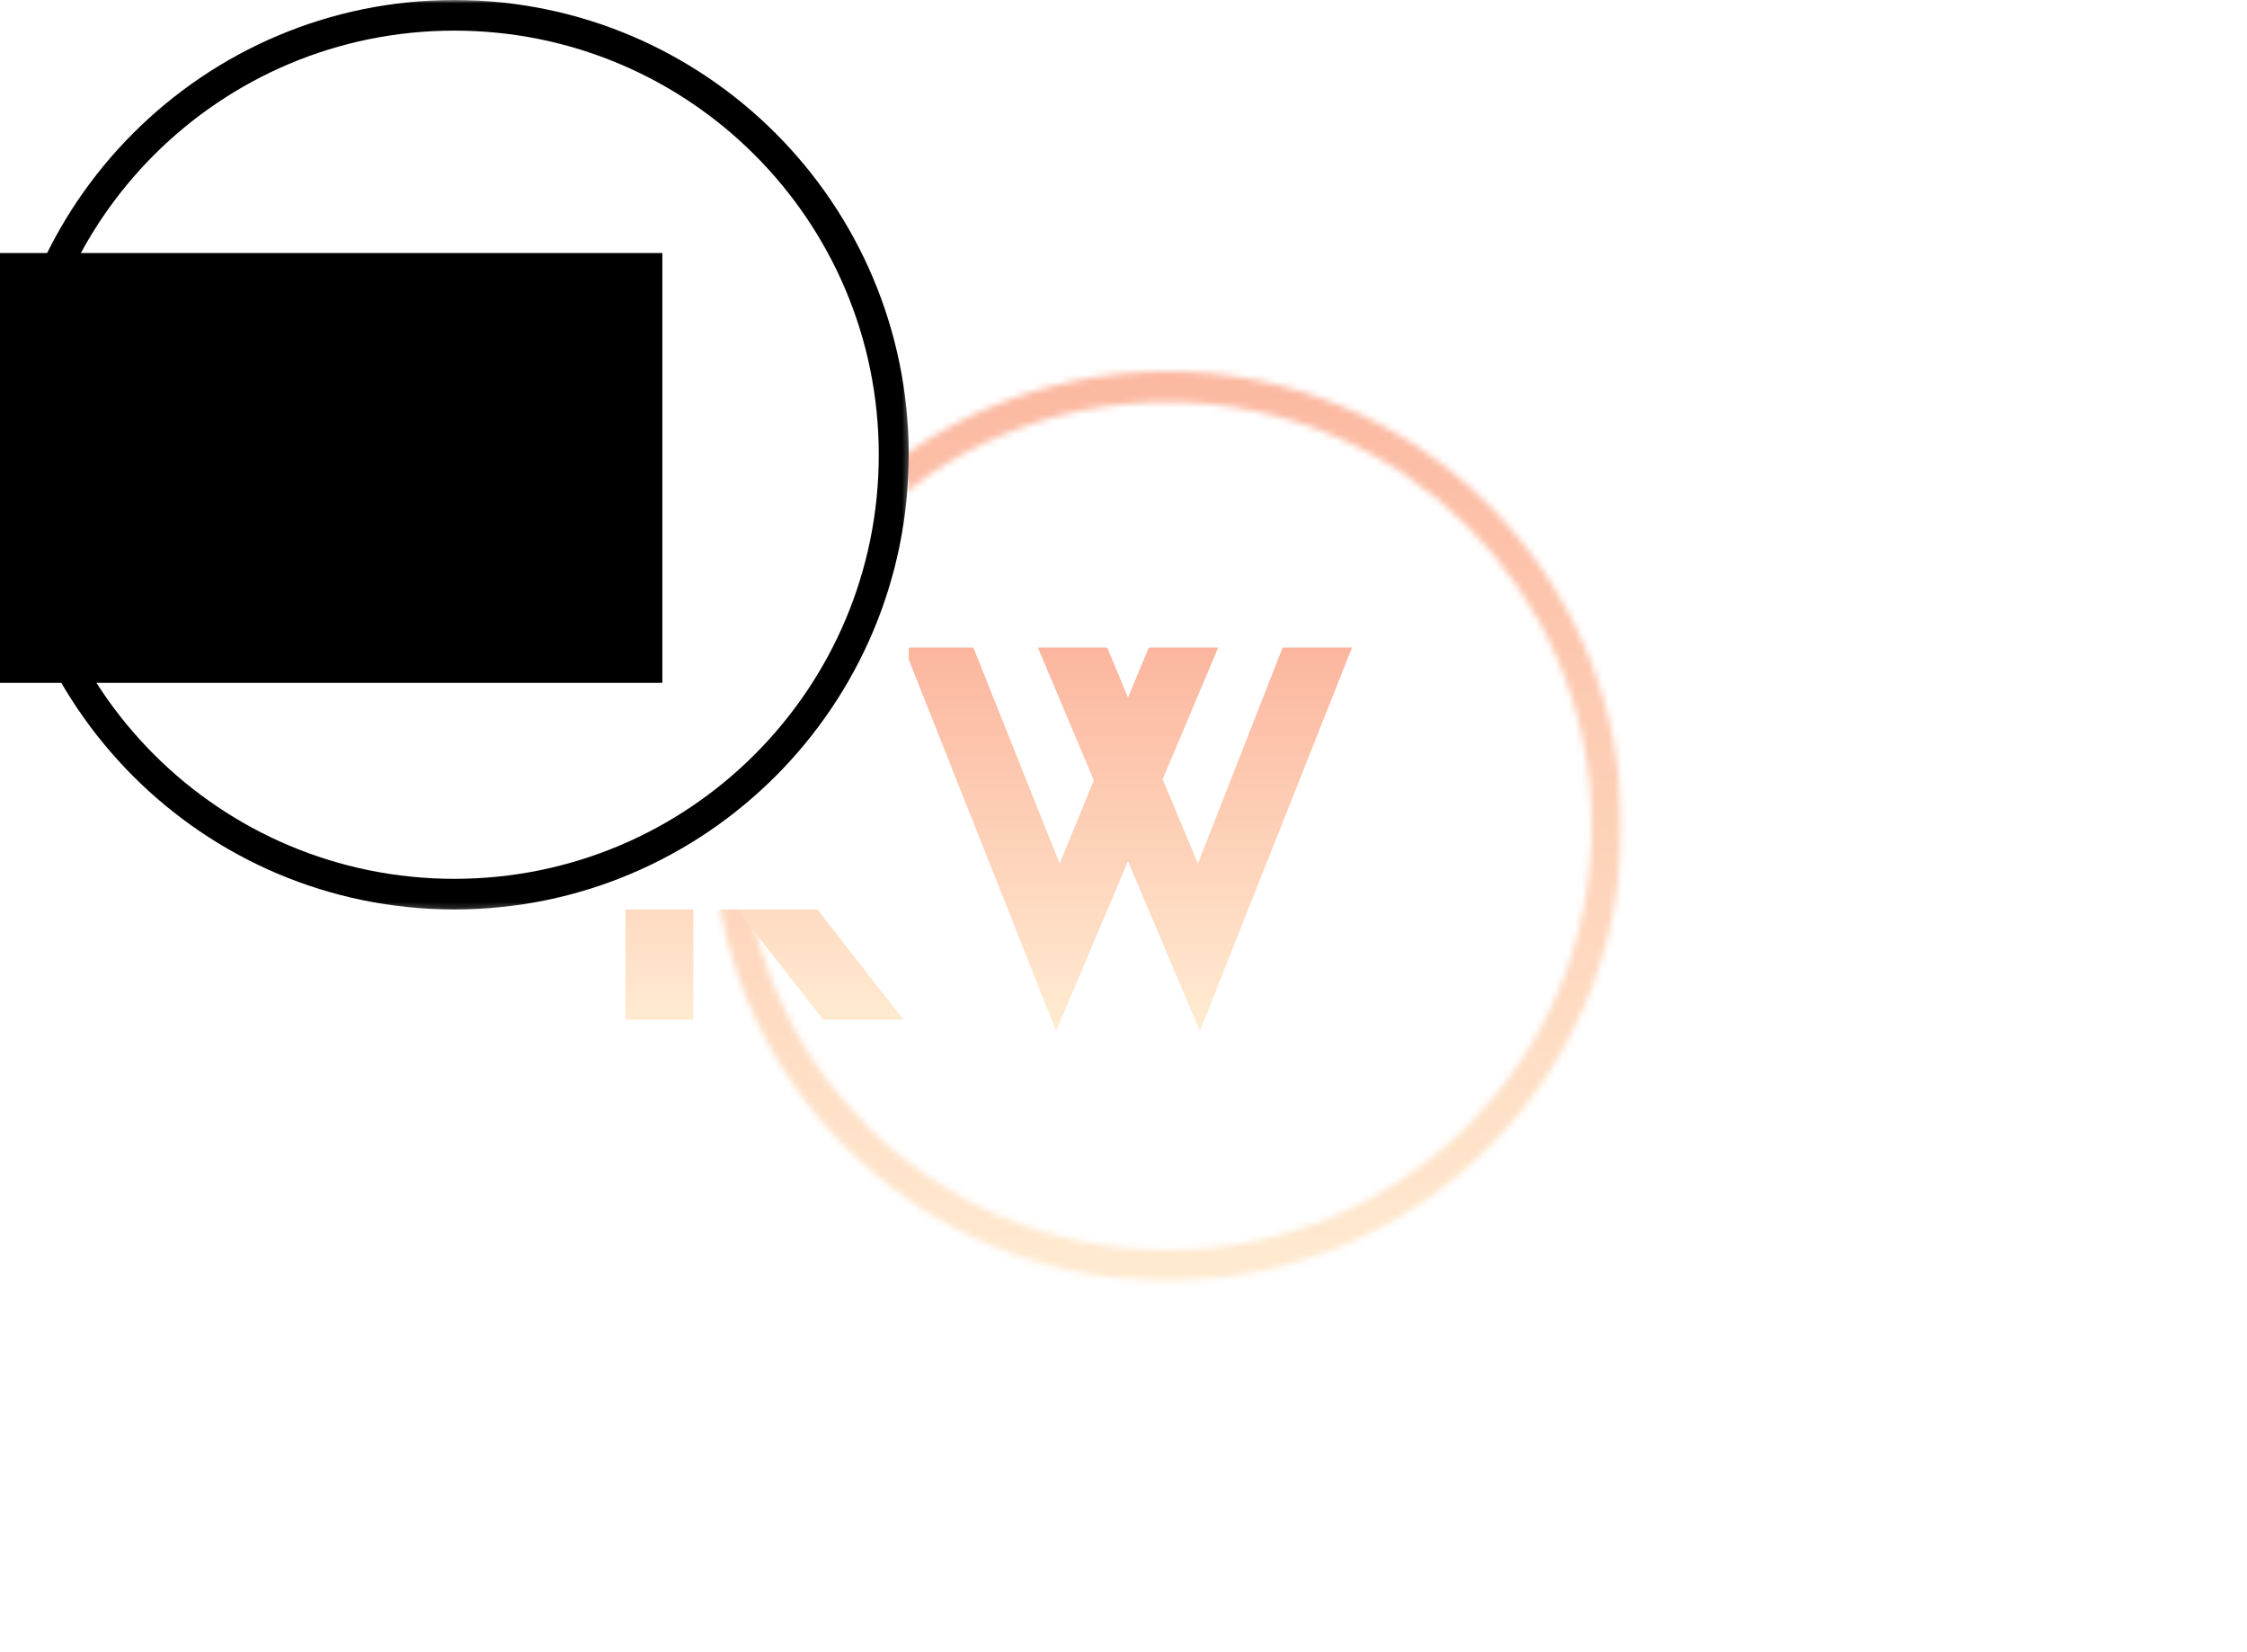 
<svg data-v-0dd9719b="" version="1.0" xmlns="http://www.w3.org/2000/svg" xmlns:xlink="http://www.w3.org/1999/xlink" width="100%" height="100%" viewBox="0 0 340 250" preserveAspectRatio="xMidYMid meet" color-interpolation-filters="sRGB" style="margin: auto;"> <rect data-v-0dd9719b="" x="0" y="0" width="100%" height="100%" fill="#0a0619" fill-opacity="0" class="background"></rect> <rect data-v-0dd9719b="" x="0" y="0" width="100%" height="100%" fill="url(#watermark)" fill-opacity="1" class="watermarklayer"></rect> <g data-v-0dd9719b="" class="iconmbgsvg" transform="translate(94.64,56.195)"><g fill="#ffecd2" hollow-target="textRect"><g transform="matrix(1,0,0,1,13.22,0)" mask="url(#70e5b16b-387d-4c3c-804b-c14895ea7af3)" opacity="1"><g><rect fill="#ffecd2" fill-opacity="0" stroke-width="2" x="0" y="0" width="137.5" height="137.61" class="image-rect"></rect> <svg x="0" y="0" width="137.5" height="137.61" filtersec="colorsb2447599166" class="image-svg-svg primary" style="overflow: visible;"><svg fill="#000000" xmlns="http://www.w3.org/2000/svg" viewBox="5.015 4.975 89.967 90.039" x="0px" y="0px"><path d="m 49.999,4.975 c -24.822,0 -44.983,20.171 -44.983,45.02 0,24.848 20.162,45.02 44.983,45.02 24.822,0 44.983,-20.171 44.983,-45.02 0,-24.848 -20.162,-45.02 -44.983,-45.02 z m 0,3.032 c 23.227,0 42.019,18.787 42.019,41.988 0,23.2 -18.793,41.988 -42.019,41.988 -23.227,0 -42.019,-18.787 -42.019,-41.988 0,-23.2 18.793,-41.988 42.019,-41.988 z" color="#000"></path></svg></svg> <!----></g><rect v-gra="id" width="149.5" height="149.61" transform="translate(-6, -6)" style="pointer-events:none;" fill="url(#FsozvVwWHOH1LAcnfZUxW)"></rect></g> <g transform="translate(0,41.785)"><g data-gra="path-name" fill-rule="" class="tp-name" fill="url(#30a4185d-4a74-4073-9bd7-26664bc586d3)" transform="matrix(1,0,0,1,0,0)" opacity="1"><g transform="scale(1)"><g><path d="M46.27-56.25L34.13-56.25 14.4-30.9 14.4-56.25 4.13-56.25 4.13 0 14.4 0 14.4-25.2 34.05 0 46.2 0 24.3-28.05ZM114.07-56.32L103.57-56.32 90.75-23.63 85.42-36.38 93.82-56.32 83.32-56.32 80.17-48.75 77.03-56.32 66.53-56.32 75-36.23 69.83-23.63 56.77-56.32 46.27-56.32 69.3 1.72 80.17-24 91.05 1.72Z" transform="translate(-4.13, 56.32)"></path></g> <!----> <!----> <!----> <!----> <!----> <!----> <!----></g></g> <!----></g></g></g><mask id="df3af7a9-57c3-4220-bd2e-3f93a77507aa"><g fill="white"><g><rect fill-opacity="1" stroke-width="2" x="0" y="0" width="137.5" height="137.61" class="image-rect"></rect> <svg x="0" y="0" width="137.5" height="137.61" filtersec="colorsb2447599166" class="image-svg-svg primary" style="overflow: visible;"><svg xmlns="http://www.w3.org/2000/svg" viewBox="5.015 4.975 89.967 90.039" x="0px" y="0px"><path d="m 49.999,4.975 c -24.822,0 -44.983,20.171 -44.983,45.02 0,24.848 20.162,45.02 44.983,45.02 24.822,0 44.983,-20.171 44.983,-45.02 0,-24.848 -20.162,-45.02 -44.983,-45.02 z m 0,3.032 c 23.227,0 42.019,18.787 42.019,41.988 0,23.2 -18.793,41.988 -42.019,41.988 -23.227,0 -42.019,-18.787 -42.019,-41.988 0,-23.2 18.793,-41.988 42.019,-41.988 z" color="#000"></path></svg></svg> </g></g> <g transform="translate(-13.22,41.785)"><rect fill="black" fill-opacity="1" x="-3.5" y="-3.5" width="116.94" height="65.04"></rect><rect fill="black" fill-opacity="1" x="-3.5" y="-3.5"></rect></g><g transform="translate(-13.22,41.785)" fill="black"><g data-gra="path-name" fill-rule="" class="tp-name" transform="matrix(1,0,0,1,0,0)" opacity="1"><g transform="scale(1)"><g><path d="M46.27-56.25L34.13-56.25 14.4-30.9 14.4-56.25 4.13-56.25 4.13 0 14.4 0 14.4-25.2 34.05 0 46.2 0 24.3-28.05ZM114.07-56.32L103.57-56.32 90.75-23.63 85.42-36.38 93.82-56.32 83.32-56.32 80.17-48.75 77.03-56.32 66.53-56.32 75-36.23 69.83-23.63 56.77-56.32 46.27-56.32 69.3 1.72 80.17-24 91.05 1.72Z" transform="translate(-4.13, 56.32)"></path></g>       </g></g> </g></mask><defs v-gra="od"><linearGradient x1="0" y1="1" x2="0" y2="0" id="30a4185d-4a74-4073-9bd7-26664bc586d3"><stop offset="0%" stop-color="#ffecd2"></stop><stop offset="100%" stop-color="#fcb69f"></stop></linearGradient><filter id="42443b3f1de60f6b6fd3b6a9844b4764" filterUnits="objectBoundingBox"><feColorMatrix type="matrix" values="0 0 0 0 0.996  0 0 0 0 0.996  0 0 0 0 0.996  0 0 0 1 0"></feColorMatrix></filter></defs><defs v-gra="id"><filter id="5abeff88-70c6-4a37-9e1f-81d7f4a381aa" filterUnits="userSpaceOnUse"><feColorMatrix type="matrix" values="0 0 0 0 0.996  0 0 0 0 0.996  0 0 0 0 0.996  0 0 0 1 0"></feColorMatrix></filter><linearGradient x1="0" y1="1" x2="0" y2="0" id="FsozvVwWHOH1LAcnfZUxW"><stop offset="0%" stop-color="#ffecd2"></stop><stop offset="100%" stop-color="#fcb69f"></stop></linearGradient><filter id="42443b3f1de60f6b6fd3b6a9844b4764" filterUnits="objectBoundingBox"><feColorMatrix type="matrix" values="0 0 0 0 0.996  0 0 0 0 0.996  0 0 0 0 0.996  0 0 0 1 0"></feColorMatrix></filter></defs><mask v-gra="im" id="70e5b16b-387d-4c3c-804b-c14895ea7af3"><g mask="url(#df3af7a9-57c3-4220-bd2e-3f93a77507aa)" filter="url(#5abeff88-70c6-4a37-9e1f-81d7f4a381aa)"><g><rect fill="#ffecd2" fill-opacity="0" stroke-width="2" x="0" y="0" width="137.5" height="137.61" class="image-rect"></rect> <svg x="0" y="0" width="137.5" height="137.61" filtersec="colorsb2447599166" class="image-svg-svg primary" style="overflow: visible;"><svg fill="#000000" xmlns="http://www.w3.org/2000/svg" viewBox="5.015 4.975 89.967 90.039" x="0px" y="0px"><path d="m 49.999,4.975 c -24.822,0 -44.983,20.171 -44.983,45.02 0,24.848 20.162,45.02 44.983,45.02 24.822,0 44.983,-20.171 44.983,-45.02 0,-24.848 -20.162,-45.02 -44.983,-45.02 z m 0,3.032 c 23.227,0 42.019,18.787 42.019,41.988 0,23.2 -18.793,41.988 -42.019,41.988 -23.227,0 -42.019,-18.787 -42.019,-41.988 0,-23.2 18.793,-41.988 42.019,-41.988 z" color="#000"></path></svg></svg> <!----></g></g></mask></svg>